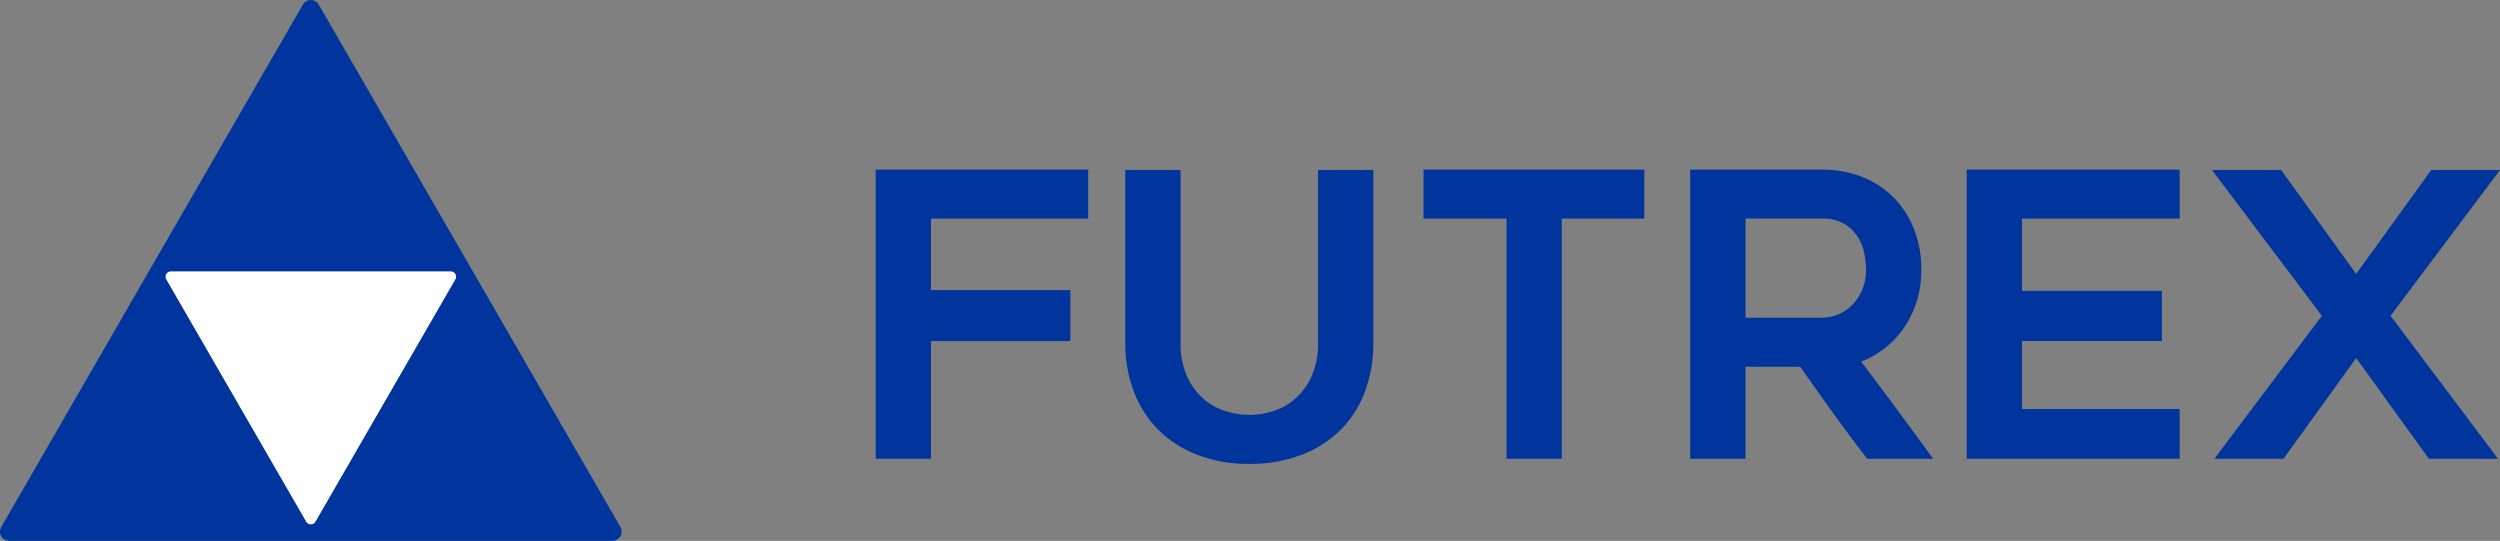 <svg xmlns="http://www.w3.org/2000/svg" width="224.43" height="48.553" viewBox="0 0 224.43 48.553">
  <rect x="0" y="0" width="224.43" height="48.553" fill="#808080" stroke="none"/>
  <g id="logo" transform="translate(-112.641 -155.085)">
    <g id="Group_26" data-name="Group 26" transform="translate(191.249 170.311)">
      <path id="Path_13193" data-name="Path 13193" d="M86.984,366.459v6.418H99.5v4.575H86.984V388.02H82.019V362.061H101.1v4.4Z" transform="translate(-82.019 -362.061)" fill="#00359d"/>
      <path id="Path_13194" data-name="Path 13194" d="M159.434,388.55a12.825,12.825,0,0,1-4.575-.78,10.061,10.061,0,0,1-3.511-2.2,9.708,9.708,0,0,1-2.252-3.44,12.167,12.167,0,0,1-.8-4.5V362.166h4.965V377.6a7.179,7.179,0,0,0,.639,3.222,5.862,5.862,0,0,0,1.578,2.018,5.46,5.46,0,0,0,2.021,1.027,6.749,6.749,0,0,0,3.865,0,5.471,5.471,0,0,0,2.021-1.027,5.875,5.875,0,0,0,1.578-2.018,7.176,7.176,0,0,0,.638-3.222V362.166h4.965v15.462a12.427,12.427,0,0,1-.78,4.5,9.529,9.529,0,0,1-2.234,3.44,10.063,10.063,0,0,1-3.511,2.2A12.932,12.932,0,0,1,159.434,388.55Z" transform="translate(-125.887 -362.13)" fill="#00359d"/>
      <path id="Path_13195" data-name="Path 13195" d="M247.3,366.459h-7.412V388.02h-4.965V366.459h-7.447v-4.4H247.3Z" transform="translate(-178.291 -362.061)" fill="#00359d"/>
      <path id="Path_13196" data-name="Path 13196" d="M303.231,388.02h-4.965V362.061H310.06a9.783,9.783,0,0,1,3.642.656,8.128,8.128,0,0,1,2.824,1.844,8.445,8.445,0,0,1,1.829,2.837,9.645,9.645,0,0,1,.657,3.6,9.012,9.012,0,0,1-1.474,5.142,8.231,8.231,0,0,1-3.925,3.156q3.271,4.327,6.464,8.724h-5.922q-1.555-2.021-3.04-4.078t-2.969-4.184h-4.913Zm0-12.66h6.822a4.044,4.044,0,0,0,1.4-.266,3.624,3.624,0,0,0,1.29-.816,4.456,4.456,0,0,0,.937-1.365,4.6,4.6,0,0,0,.371-1.915,7.711,7.711,0,0,0-.141-1.348,4.419,4.419,0,0,0-.566-1.49,3.657,3.657,0,0,0-1.2-1.205,3.838,3.838,0,0,0-2.085-.5h-6.822Z" transform="translate(-225.142 -362.061)" fill="#00359d"/>
      <path id="Path_13197" data-name="Path 13197" d="M376.642,366.459v6.49H389.2v4.5H376.642v6.1h14.149v4.468H371.677V362.061h19.114v4.4Z" transform="translate(-273.73 -362.061)" fill="#00359d"/>
      <path id="Path_13198" data-name="Path 13198" d="M446.662,375.252,436.8,362.166h6.206l6.738,9.327,6.738-9.327h6.171l-9.823,13.086,9.646,12.837h-6.206l-6.525-9.043-6.525,9.043h-6.206Z" transform="translate(-316.833 -362.13)" fill="#00359d"/>
    </g>
    <path id="Path_13199" data-name="Path 13199" d="M271.621,251.358H246.5a.49.49,0,0,0-.424.735l12.56,21.755a.49.49,0,0,0,.848,0l12.56-21.755A.49.49,0,0,0,271.621,251.358Z" transform="translate(-118.514 -71.921)" fill="#fff"/>
    <path id="Path_13200" data-name="Path 13200" d="M242.982,202.4,215.9,155.5a.825.825,0,0,0-1.429,0l-27.079,46.9a.825.825,0,0,0,.715,1.237h54.159A.825.825,0,0,0,242.982,202.4Zm-28.218-.473L202.2,180.171a.49.49,0,0,1,.424-.735h25.12a.49.49,0,0,1,.424.735l-12.56,21.755A.49.49,0,0,1,214.764,201.926Z" transform="translate(-74.641 0)" fill="#00359d"/>
  </g>
</svg>
